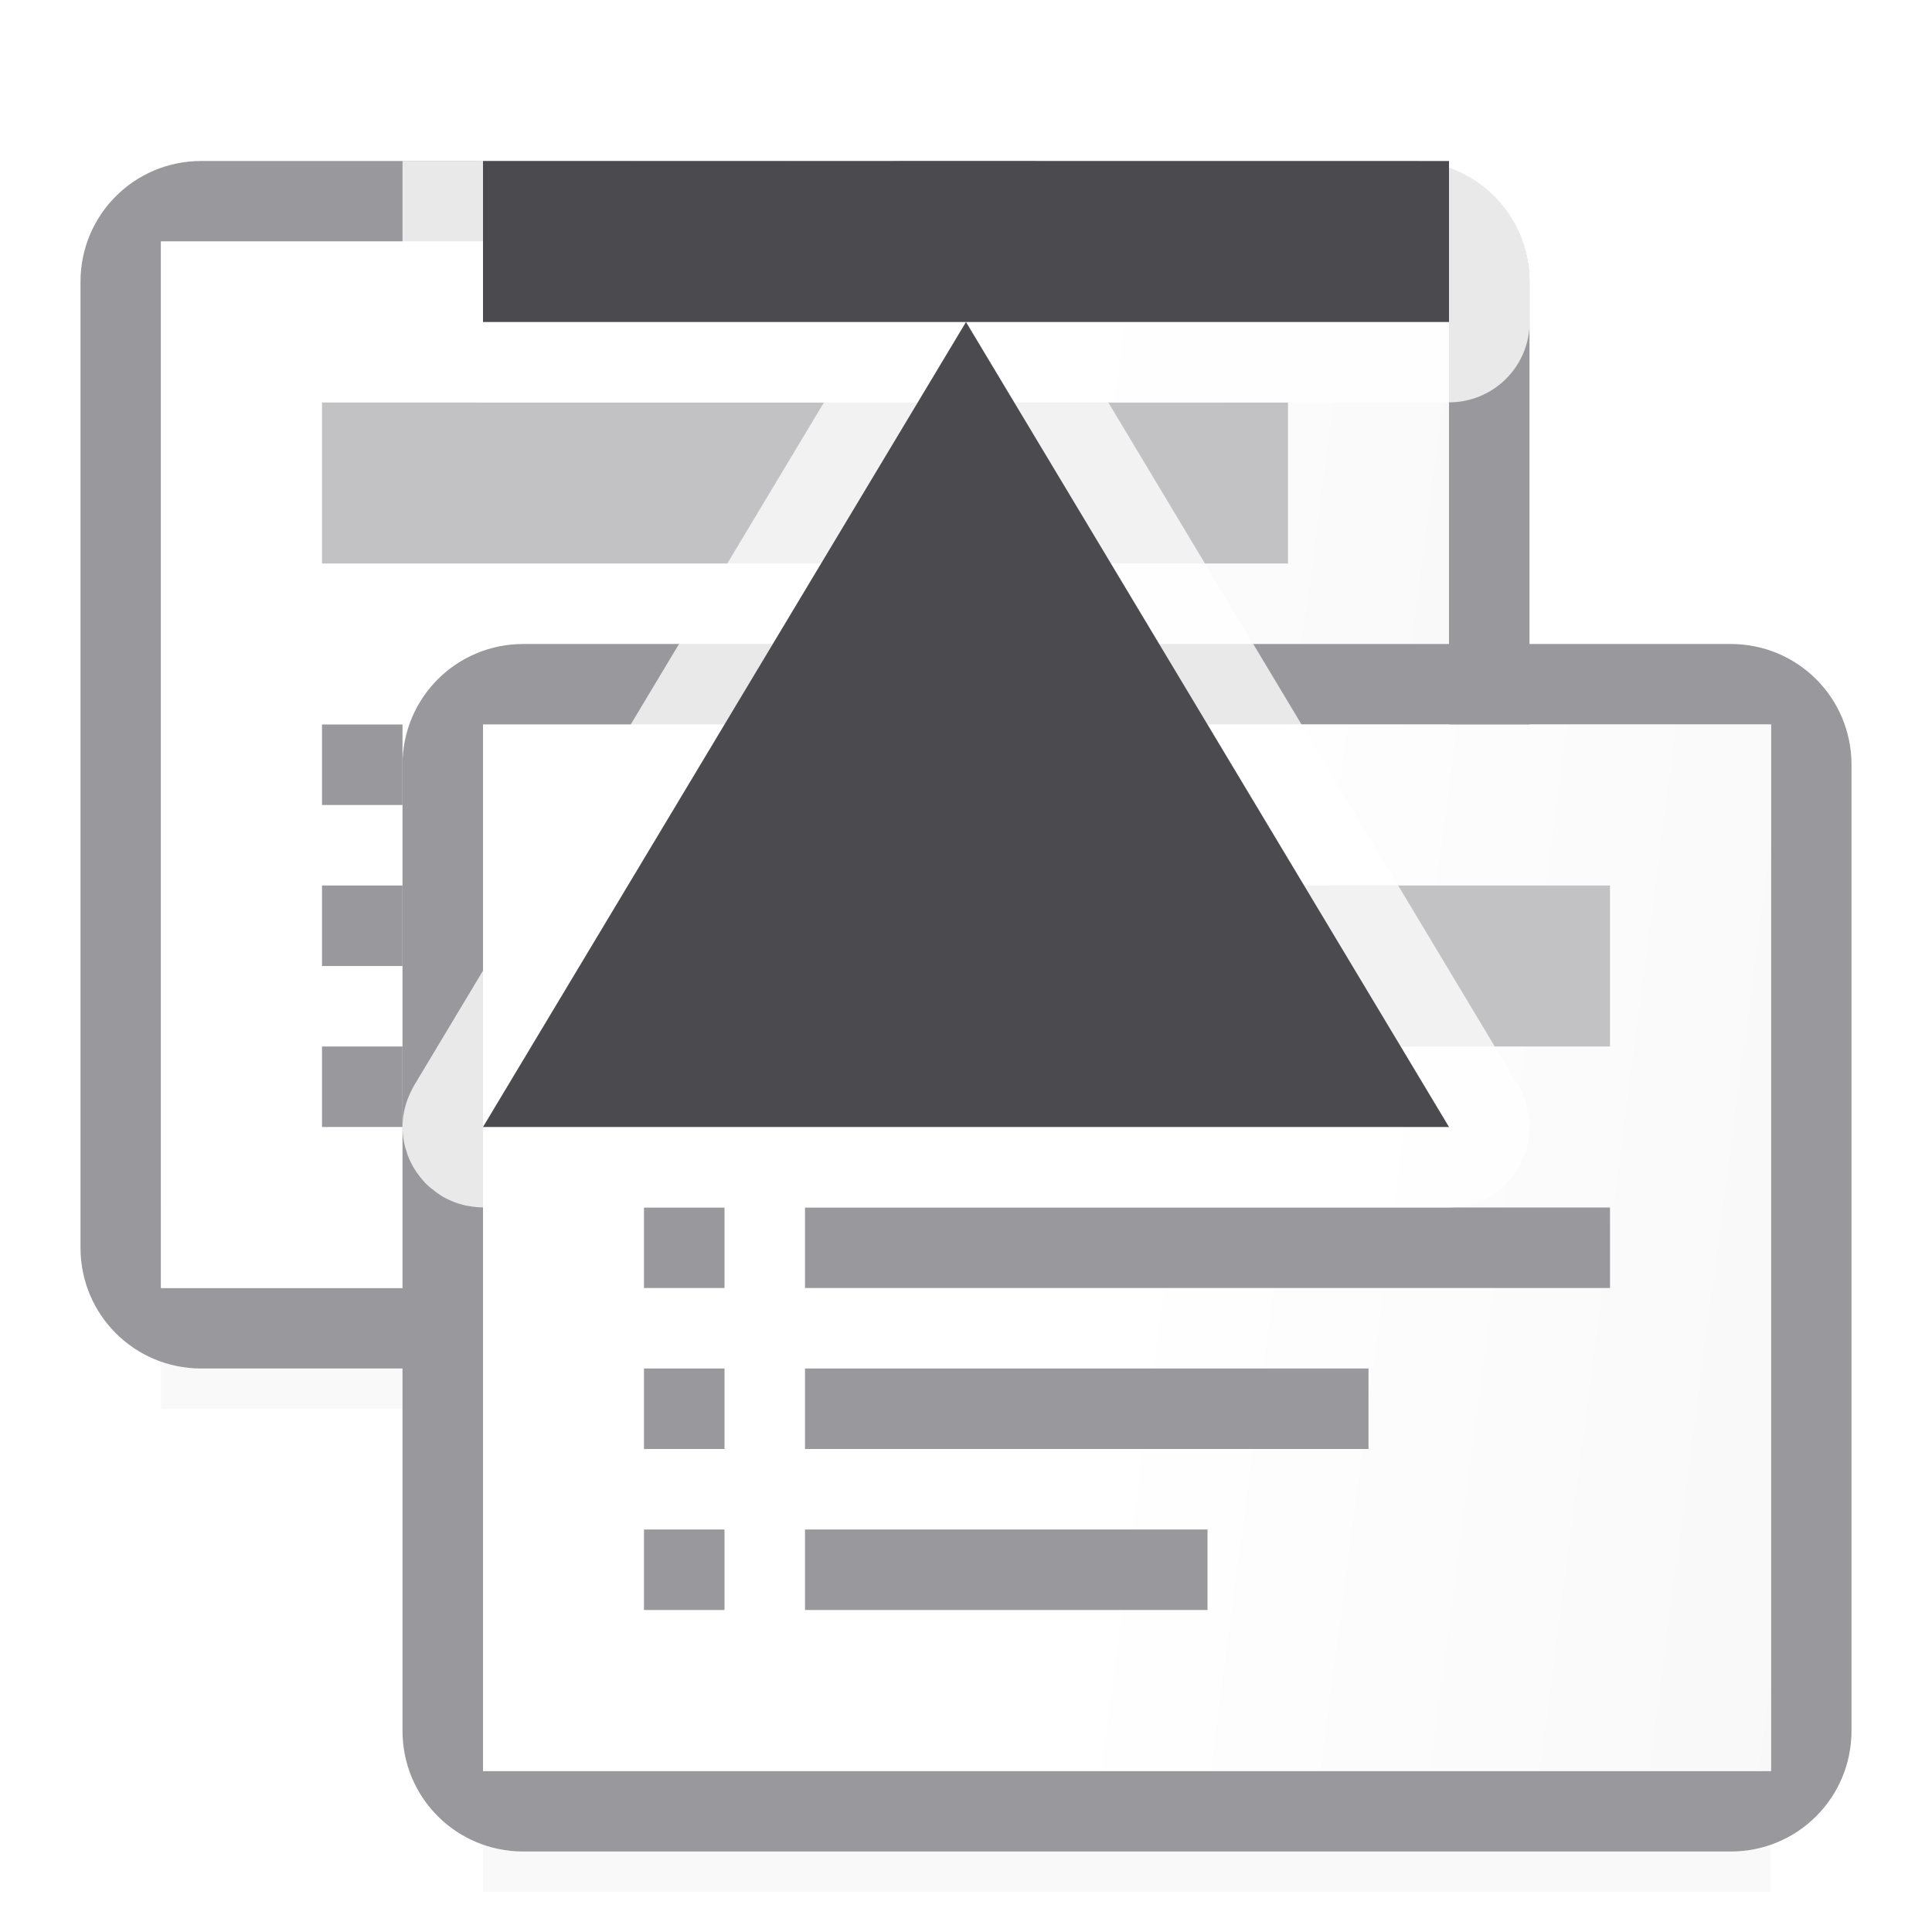 <svg viewBox="0 0 24 24" xmlns="http://www.w3.org/2000/svg" xmlns:xlink="http://www.w3.org/1999/xlink"><filter id="a" color-interpolation-filters="sRGB" height="1.095" width="1.097" x="-.049" y="-.047"><feGaussianBlur stdDeviation=".366"/></filter><linearGradient id="b" gradientTransform="matrix(0 1 -1 0 26 4)" gradientUnits="userSpaceOnUse" x1="21" x2="19" y1="-3.291" y2="12"><stop offset="0" stop-color="#d7d7d7"/><stop offset=".3" stop-color="#f7f7f7"/><stop offset="1" stop-color="#fff"/></linearGradient><path d="m2 14.941h16v2.559h-16z" filter="url(#a)" opacity=".15" stroke-width="1.015"/><path d="m6 20.941h16v2.559h-16z" filter="url(#a)" opacity=".15" stroke-width="1.015"/><g transform="translate(-5 -7)"><path d="m7.5 9c-.831 0-1.5.669-1.5 1.5v12c0 .831.669 1.5 1.5 1.5 5.654 0 9.333 0 15 0 .831 0 1.5-.669 1.5-1.5v-12c0-.831-.669-1.5-1.5-1.5zm-.5 1h16v13h-16z" fill="#98989d"/><path d="m23 10h-16v13h16z" fill="url(#b)"/><path d="m9 12h12v2h-12z" fill="#c2c2c4" stroke-width="1.323"/><g fill="#98989d" transform="translate(2 3)"><path d="m7 13h1v1h-1z"/><path d="m7 15h1v1h-1z"/><path d="m7 17h1v1h-1z"/><path d="m9 13h10v1h-10z"/><path d="m9 17h5v1h-5z"/><path d="m9 15h7v1h-7z"/></g></g><g transform="translate(-1 -1)"><path d="m7.5 9c-.831 0-1.5.669-1.5 1.5v12c0 .831.669 1.5 1.5 1.5 5.654 0 9.333 0 15 0 .831 0 1.5-.669 1.5-1.5v-12c0-.831-.669-1.5-1.5-1.5zm-.5 1h16v13h-16z" fill="#98989d"/><path d="m23 10h-16v13h16z" fill="url(#b)"/><path d="m9 12h12v2h-12z" fill="#c2c2c4" stroke-width="1.323"/><g fill="#98989d" transform="translate(2 3)"><path d="m7 13h1v1h-1z"/><path d="m7 15h1v1h-1z"/><path d="m7 17h1v1h-1z"/><path d="m9 13h10v1h-10z"/><path d="m9 17h5v1h-5z"/><path d="m9 15h7v1h-7z"/></g></g><path d="m5 2v2a1 1 0 0 0 1 1h3.602.633l-5.092 8.486a1 1 0 0 0 -.031.059 1 1 0 0 0 -.053.123 1 1 0 0 0 -.049.193 1 1 0 0 0 -.008.199 1 1 0 0 0 .033.197 1 1 0 0 0 .016.047 1 1 0 0 0 .014.049 1 1 0 0 0 .004.008 1 1 0 0 0 .039.088 1 1 0 0 0 .002.004 1 1 0 0 0 .045.078 1 1 0 0 0 .049.07 1 1 0 0 0 .008.012 1 1 0 0 0 .035.041 1 1 0 0 0 .033.039 1 1 0 0 0 .002.002 1 1 0 0 0 .068.062 1 1 0 0 0 .033.025 1 1 0 0 0 .053.041 1 1 0 0 0 .076.049 1 1 0 0 0 .008.004 1 1 0 0 0 .09.043 1 1 0 0 0 .086.033 1 1 0 0 0 .008.002 1 1 0 0 0 .09.023 1 1 0 0 0 .039.006 1 1 0 0 0 .068.01 1 1 0 0 0 .09.006 1 1 0 0 0 .01 0h12a1 1 0 0 0 .1-.006 1 1 0 0 0 .068-.01 1 1 0 0 0 .039-.006 1 1 0 0 0 .088-.023 1 1 0 0 0 .094-.035 1 1 0 0 0 .09-.043 1 1 0 0 0 .086-.053 1 1 0 0 0 .053-.041 1 1 0 0 0 .102-.09 1 1 0 0 0 .027-.031 1 1 0 0 0 .041-.047 1 1 0 0 0 .01-.014 1 1 0 0 0 .096-.152 1 1 0 0 0 .01-.023 1 1 0 0 0 .031-.072 1 1 0 0 0 .029-.086 1 1 0 0 0 .021-.098 1 1 0 0 0 .006-.051 1 1 0 0 0 .006-.049 1 1 0 0 0 0-.01 1 1 0 0 0 .002-.09 1 1 0 0 0 -.004-.049 1 1 0 0 0 -.004-.051 1 1 0 0 0 -.002-.01 1 1 0 0 0 -.016-.09 1 1 0 0 0 -.006-.021 1 1 0 0 0 -.025-.082 1 1 0 0 0 -.033-.084 1 1 0 0 0 -.051-.098l-5.092-8.486h.633 3.602a1 1 0 0 0 1-1v-.5c0-.831-.669-1.5-1.5-1.5h-4.494c-.358 0-.425.051-1.006.652-.581-.602-.647-.652-1.006-.652z" fill="#fff" fill-opacity=".784"/><g fill="#4b4b4f" transform="matrix(0 1 -1 0 20 0)"><path d="m14 2v12l-10-6z"/><path d="m-4 2h2v12h-2z" transform="scale(-1 1)"/></g></svg>